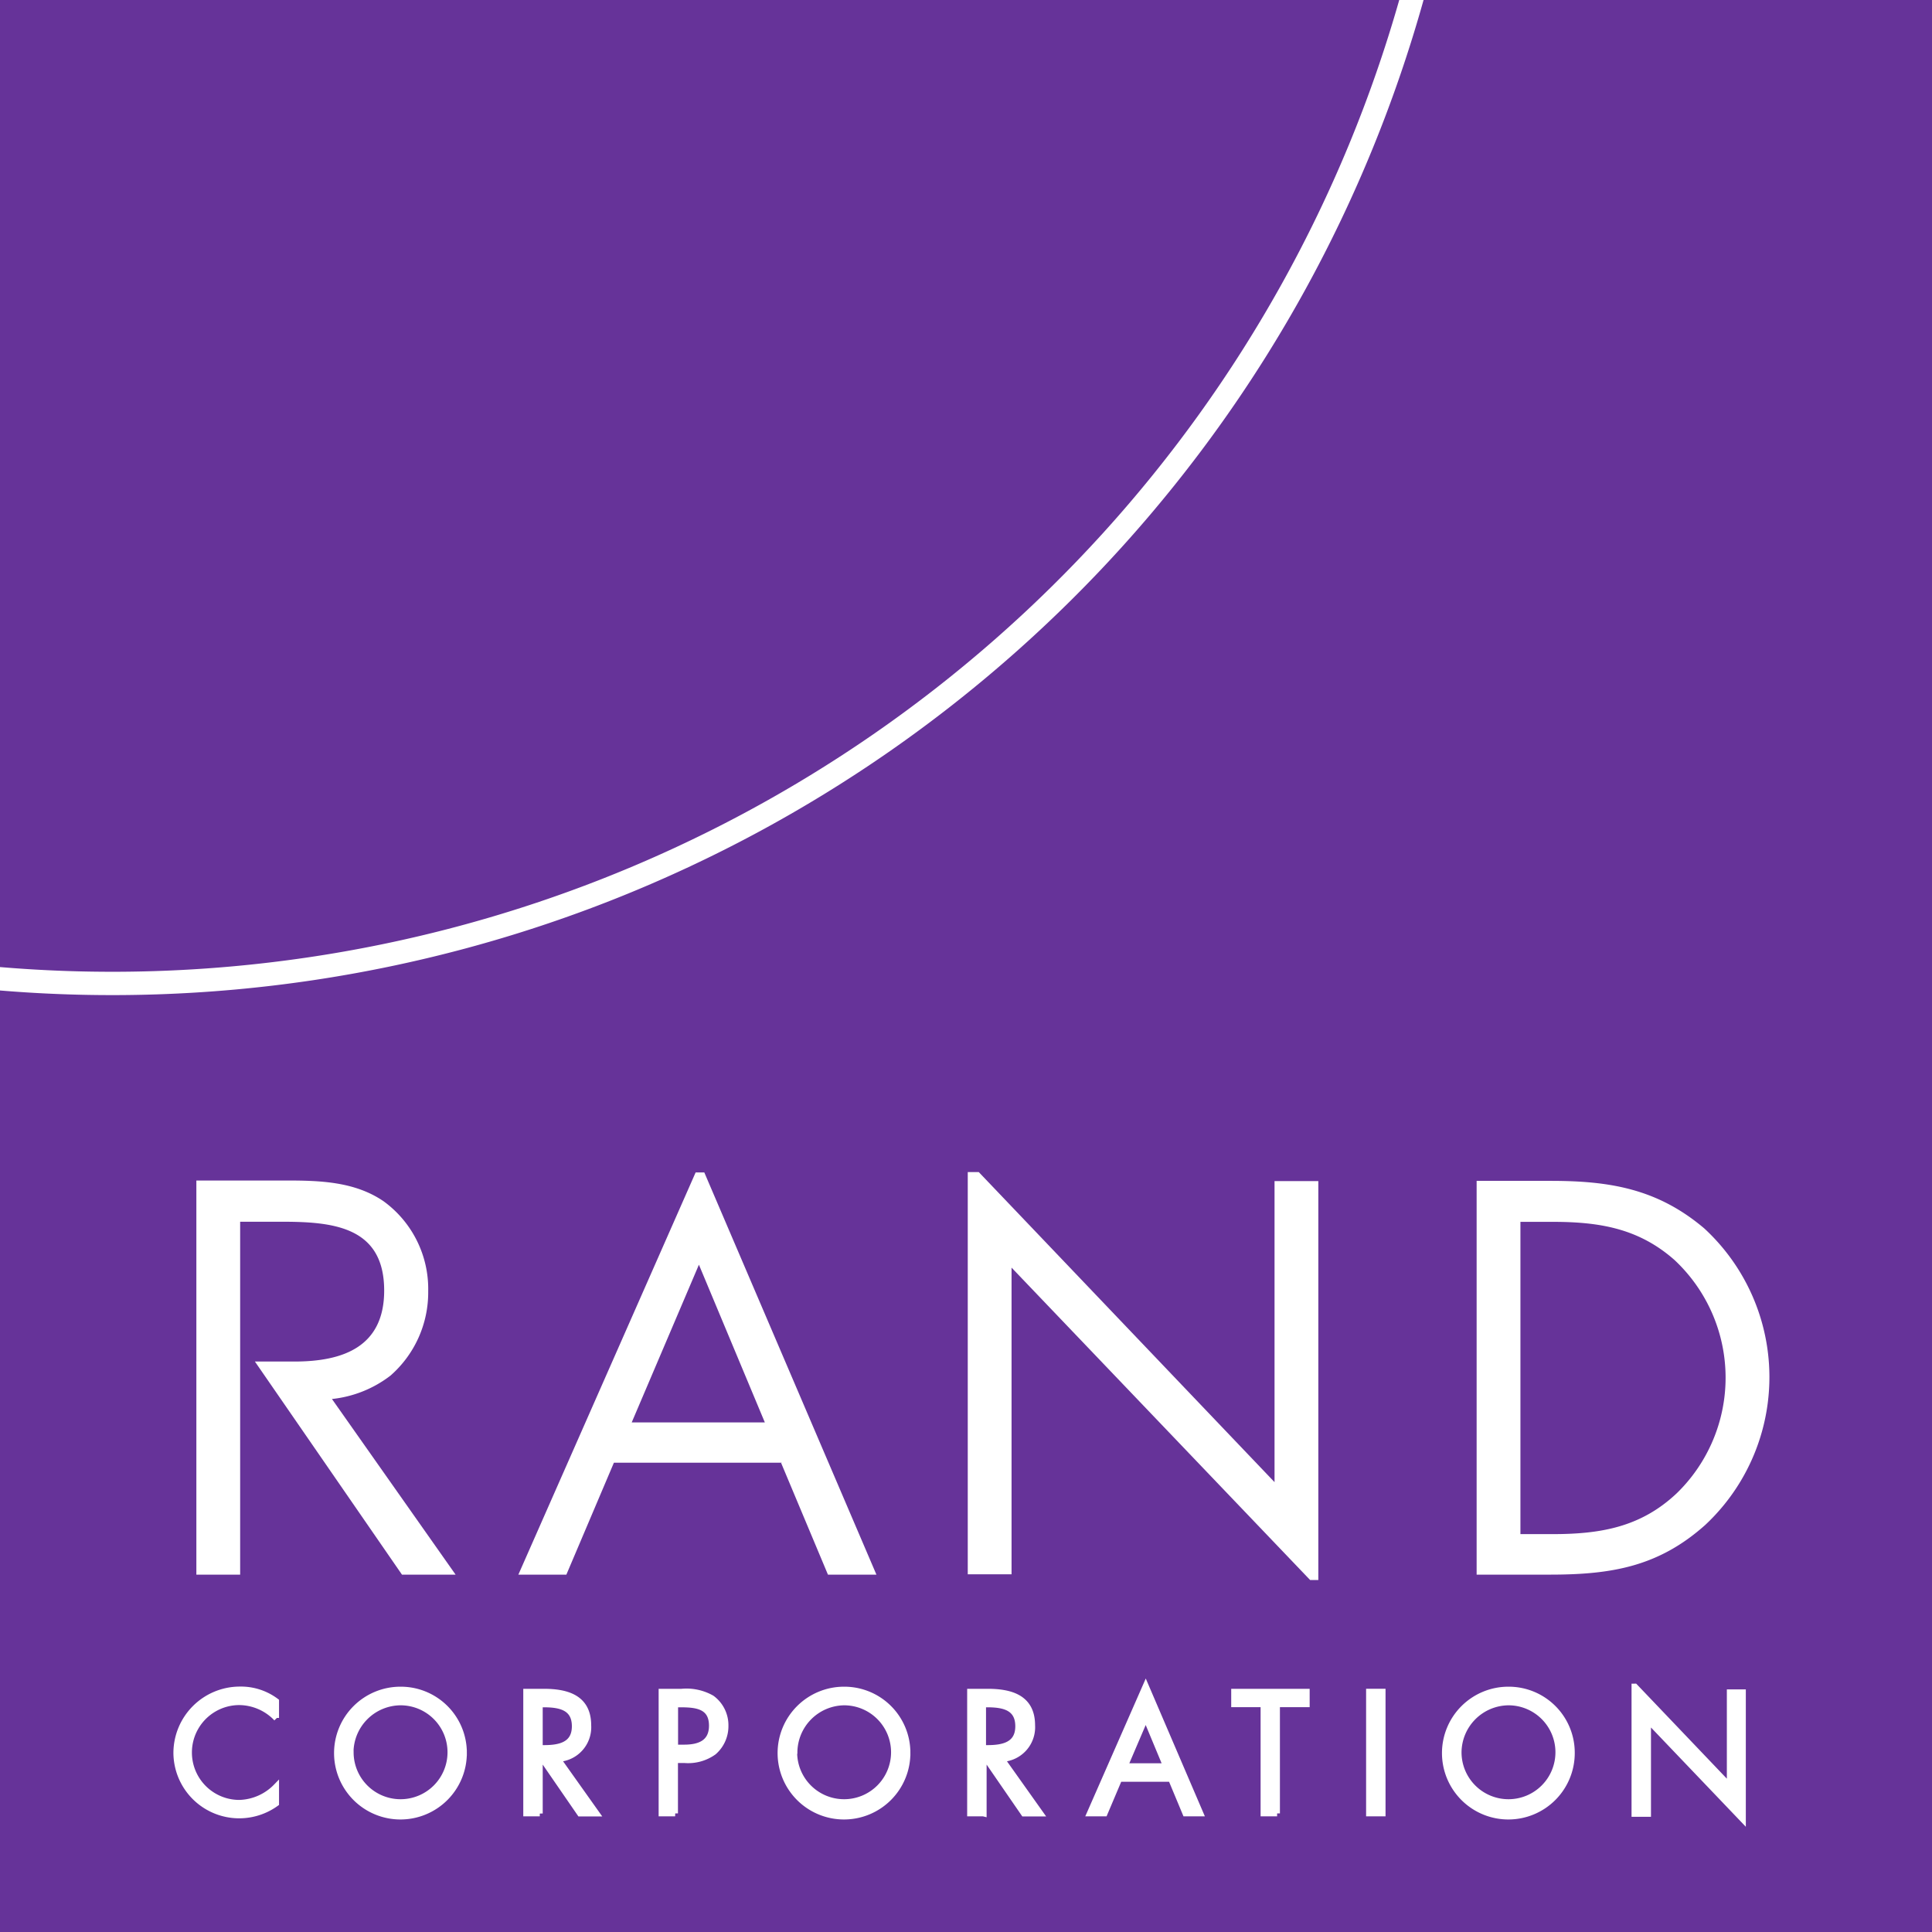<svg id="logo-corporate" xmlns="http://www.w3.org/2000/svg" aria-labelledby="logo-corporate-title" viewBox="0 0 165 165"><title id="logo-corporate-title">RAND Corporation</title><style>.cls-1{fill:#663399;}.cls-2,.cls-3,.cls-4{fill:#fff;}.cls-3{fill-rule:evenodd;}.cls-4{stroke:#fff;stroke-width:0.5px;}</style><path class="cls-1" d="M0 0h165.73v165.74H0V0z"/><path class="cls-2" d="M82.65 134.45V100.1h.94l25.26 26.48v-25.71h3.74v34.07h-.7l-25.5-26.68v26.19h-3.74z"/><path class="cls-3" d="M126.11 134.48h6.24c5.26 0 9.28-.67 13.28-4.24a17.28 17.28 0 0 0-.08-25.33c-4-3.39-8.08-4.06-13.12-4.06h-6.32v33.63zm3.74-3.48v-26.65h2.72c4 0 7.36.54 10.44 3.26a13.76 13.76 0 0 1 .18 19.93c-3.08 2.9-6.52 3.48-10.62 3.48h-2.72zm-63.05-6.08H52.43l-4.06 9.56h-4.1l15.14-34.35h.74l14.7 34.35h-4.14l-4-9.54zm-1.48-3.44H53.95l5.74-13.47 5.63 13.47z"/><path class="cls-2" d="M20.51 119.73v14.75h-3.74v-33.66h7.66c2.9 0 5.88.09 8.34 1.78a9.26 9.26 0 0 1 3.8 7.67 9.44 9.44 0 0 1-3.22 7.21 9.89 9.89 0 0 1-5 2l10.56 15h-4.58l-12.56-18.2h3.38c4.14 0 7.66-1.25 7.66-6.06 0-5.49-4.4-5.88-8.78-5.88h-3.52v15.43zM119.5 0A114.28 114.28 0 0 1-.01 82.59v2A116.29 116.29 0 0 0 121.58-.01h-2.08z"/><path class="cls-4" d="M23.61 146.75a4.45 4.45 0 0 0-3.17-1.38 4.3 4.3 0 0 0 0 8.6 4.55 4.55 0 0 0 3.14-1.38v1.43a5.37 5.37 0 0 1-8.52-4.31 5.43 5.43 0 0 1 5.42-5.42 5 5 0 0 1 3.1 1v1.43zm16.01 2.94a5.42 5.42 0 1 1-5.42-5.39 5.39 5.39 0 0 1 5.42 5.39zm-9.67 0a4.26 4.26 0 1 0 4.26-4.3 4.3 4.3 0 0 0-4.27 4.28zm16.15 5.18h-1.16v-10.39h1.5c2 0 3.8.52 3.8 2.87a2.71 2.71 0 0 1-2.6 2.87l3.31 4.66h-1.42l-3.14-4.56h-.29v4.56zm0-5.58h.36c1.31 0 2.63-.25 2.63-1.86s-1.25-1.87-2.65-1.87h-.34v3.74zm11.56 5.58H56.5v-10.39h1.71a4.38 4.38 0 0 1 2.58.55 2.86 2.86 0 0 1 1.17 2.37 2.92 2.92 0 0 1-1 2.23 3.75 3.75 0 0 1-2.47.69h-.84v4.55zm0-5.62h.77c1.28 0 2.37-.39 2.37-1.87 0-1.7-1.36-1.82-2.71-1.82h-.43v3.69zm19.84.44a5.42 5.42 0 1 1-5.42-5.39 5.39 5.39 0 0 1 5.42 5.39zm-9.67 0a4.26 4.26 0 1 0 4.26-4.3 4.3 4.3 0 0 0-4.24 4.28zm16.14 5.18h-1.12v-10.39h1.5c2 0 3.8.52 3.8 2.87a2.71 2.71 0 0 1-2.6 2.87l3.31 4.66h-1.42l-3.14-4.56h-.29v4.56zm0-5.58h.36c1.31 0 2.63-.25 2.63-1.86s-1.25-1.87-2.65-1.87h-.35v3.74zm11.62 2.63l-1.25 2.95h-1.27l4.78-10.89 4.67 10.89h-1.28l-1.23-2.95h-4.44zm2.26-5.24l-1.78 4.16h3.51zm11.22 8.19h-1.16v-9.32h-2.51v-1.07h6.2v1.07h-2.54v9.32zm9.01 0h-1.16v-10.39h1.16v10.39zm16.16-5.18a5.42 5.42 0 1 1-5.42-5.39 5.39 5.39 0 0 1 5.42 5.39zm-9.67 0a4.26 4.26 0 1 0 4.26-4.3 4.3 4.3 0 0 0-4.26 4.28zm15.06-5.65l8.1 8.49v-8h1.12v10.86l-8.1-8.48v8h-1.16v-10.87z"/></svg>